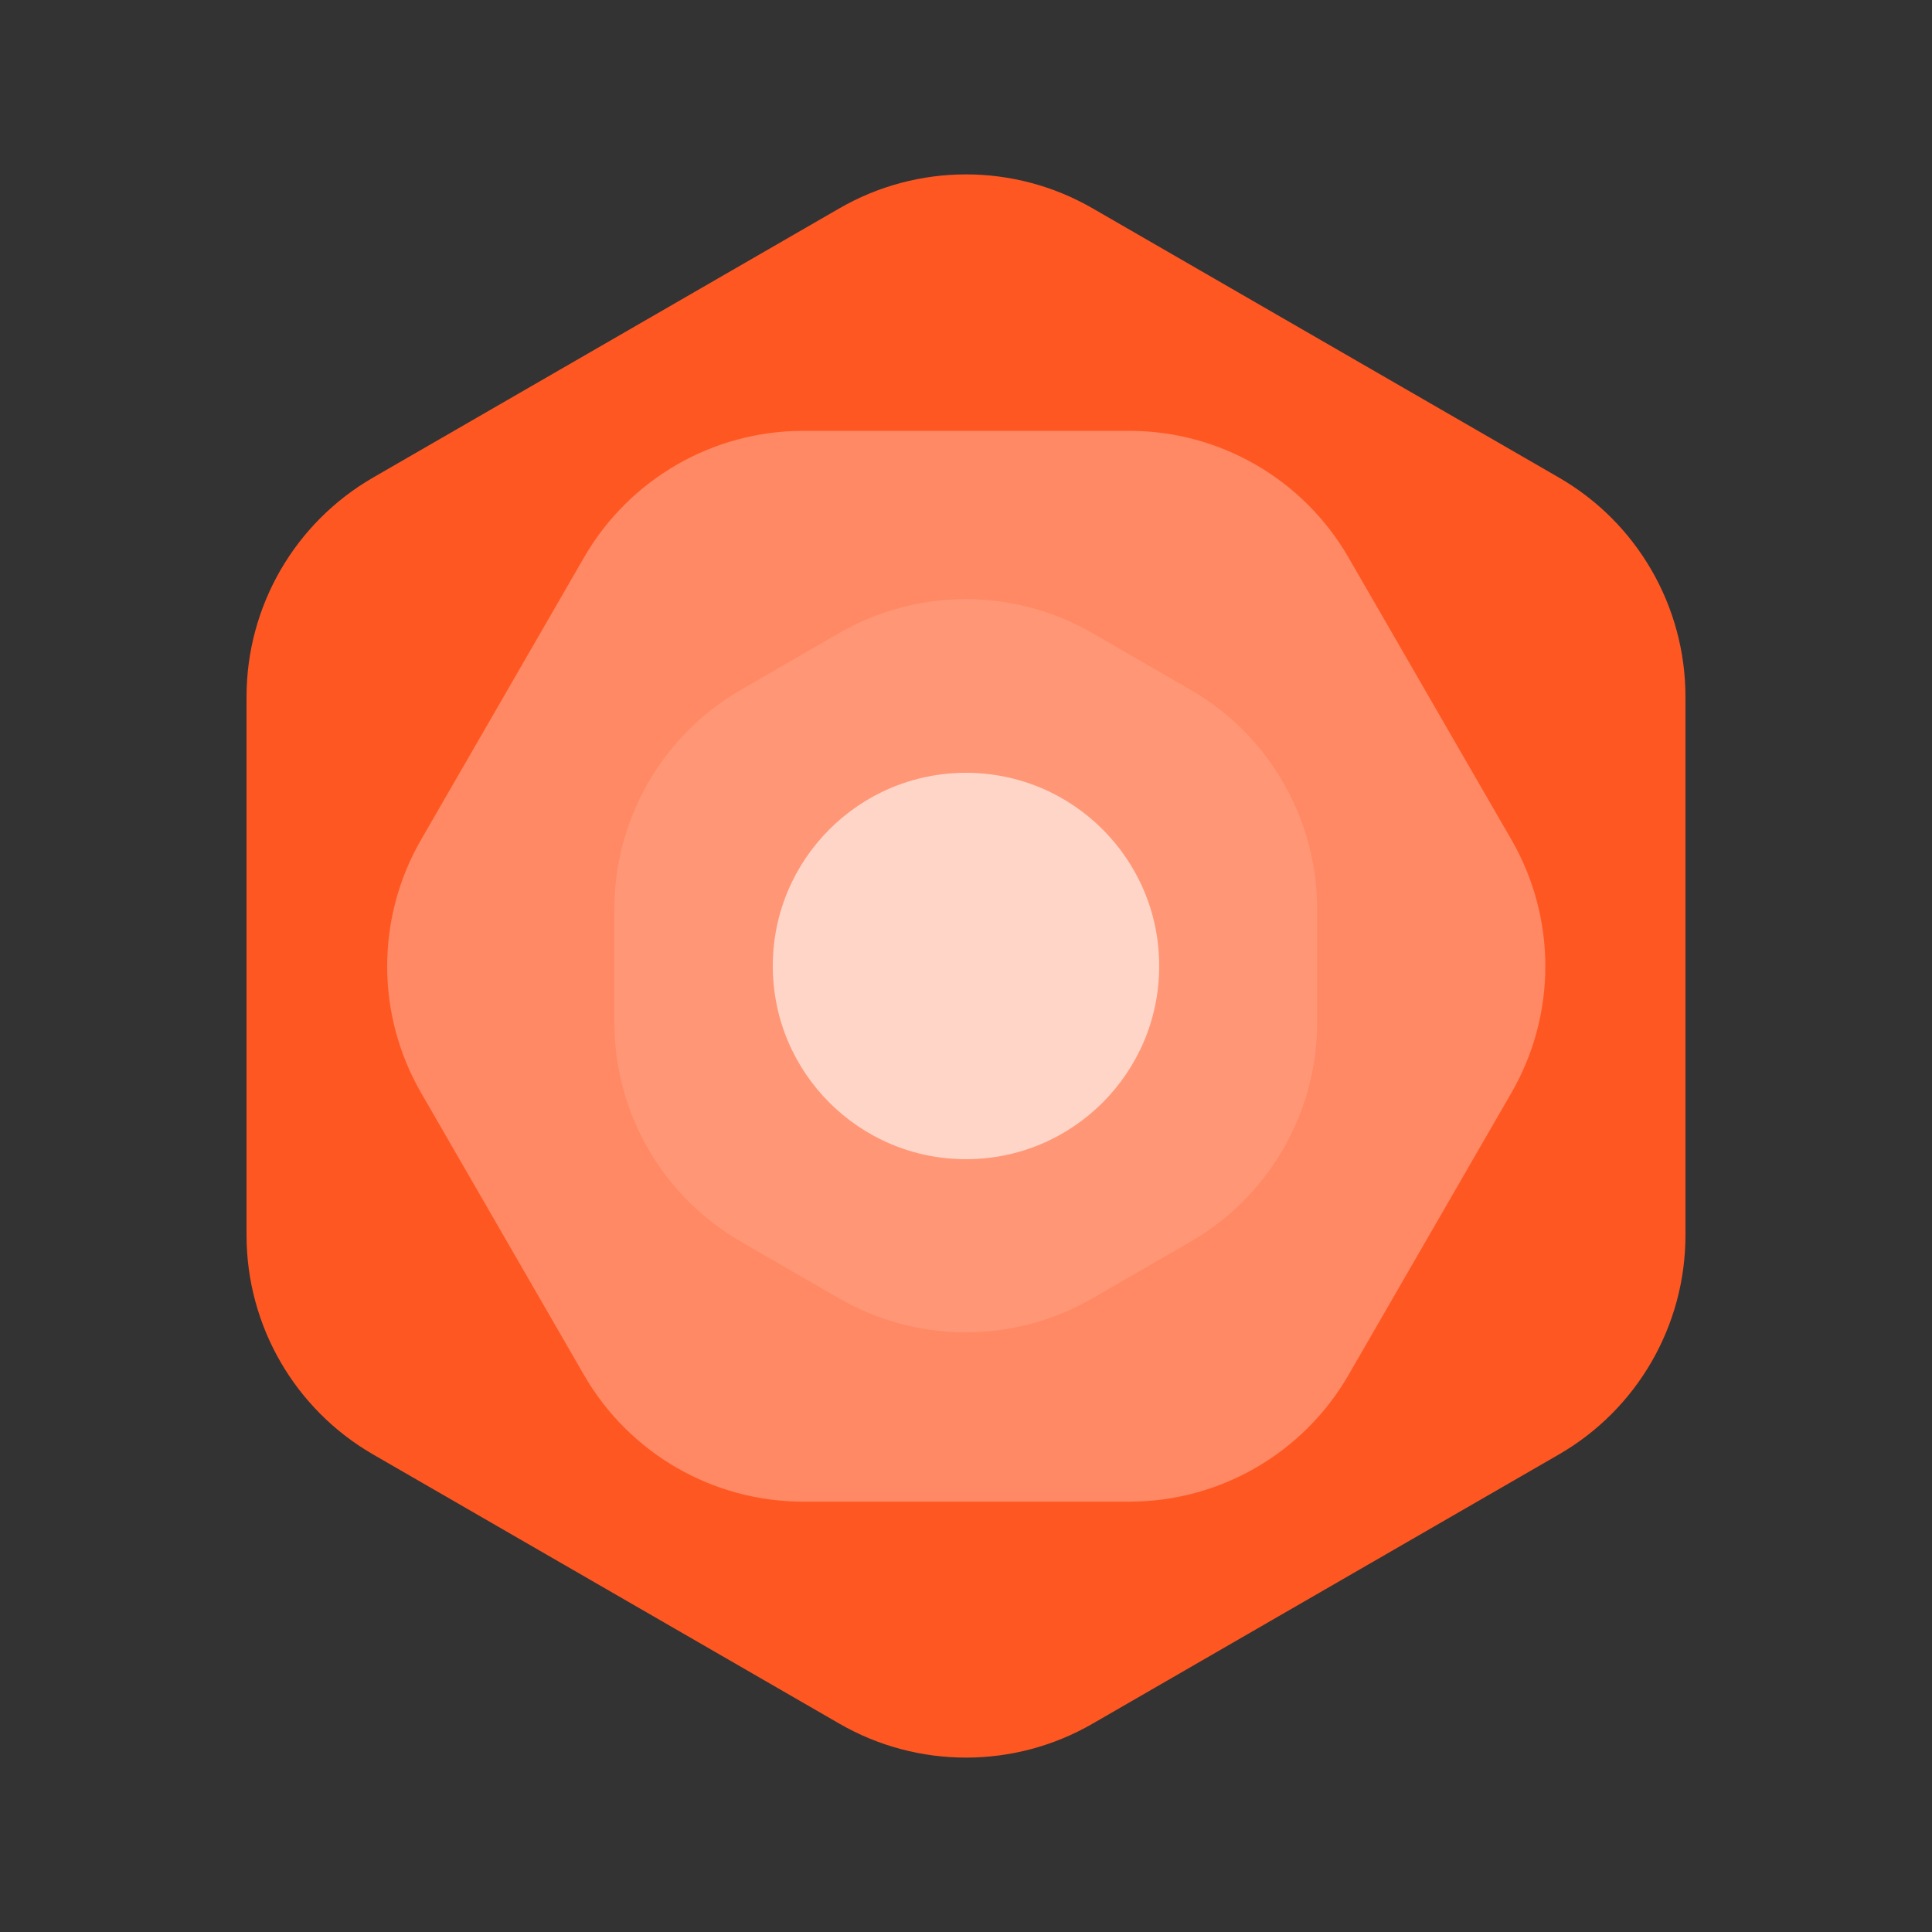 <svg width="1000" height="1000" viewBox="0 0 1000 1000" fill="none" xmlns="http://www.w3.org/2000/svg">
<rect x="0" y="0" width="1000" height="1000" fill="#333333" stroke="none"/>
<path d="M434.5 107.816C475.032 84.415 524.968 84.415 565.5 107.816L806.891 247.184C847.422 270.584 872.391 313.831 872.391 360.633V639.367C872.391 686.169 847.422 729.416 806.891 752.816L565.5 892.184C524.968 915.584 475.032 915.584 434.5 892.184L193.109 752.816C152.578 729.416 127.609 686.169 127.609 639.367V360.633C127.609 313.831 152.578 270.584 193.109 247.184L434.5 107.816Z" fill="#FF5722"/>
<path d="M302.312 288.5C325.713 247.968 368.959 223 415.761 223L584.495 223C631.297 223 674.544 247.968 697.945 288.5L782.312 434.628C805.713 475.16 805.713 525.097 782.312 565.628L697.945 711.756C674.544 752.288 631.297 777.256 584.495 777.256L415.761 777.256C368.959 777.256 325.713 752.288 302.312 711.756L217.945 565.628C194.544 525.097 194.544 475.16 217.945 434.628L302.312 288.5Z" fill="white" fill-opacity="0.3"/>
<path opacity="0.4" d="M318 470.498C318 423.696 342.968 380.45 383.5 357.049L434.365 327.682C474.897 304.281 524.834 304.281 565.365 327.682L616.231 357.049C656.762 380.45 681.731 423.696 681.731 470.498L681.731 529.232C681.731 576.034 656.762 619.281 616.231 642.682L565.365 672.049C524.834 695.45 474.897 695.45 434.365 672.049L383.5 642.682C342.968 619.281 318 576.034 318 529.232L318 470.498Z" fill="white" fill-opacity="0.3"/>
<circle cx="500" cy="500" r="100" fill="white" fill-opacity="0.6"/>
</svg>
